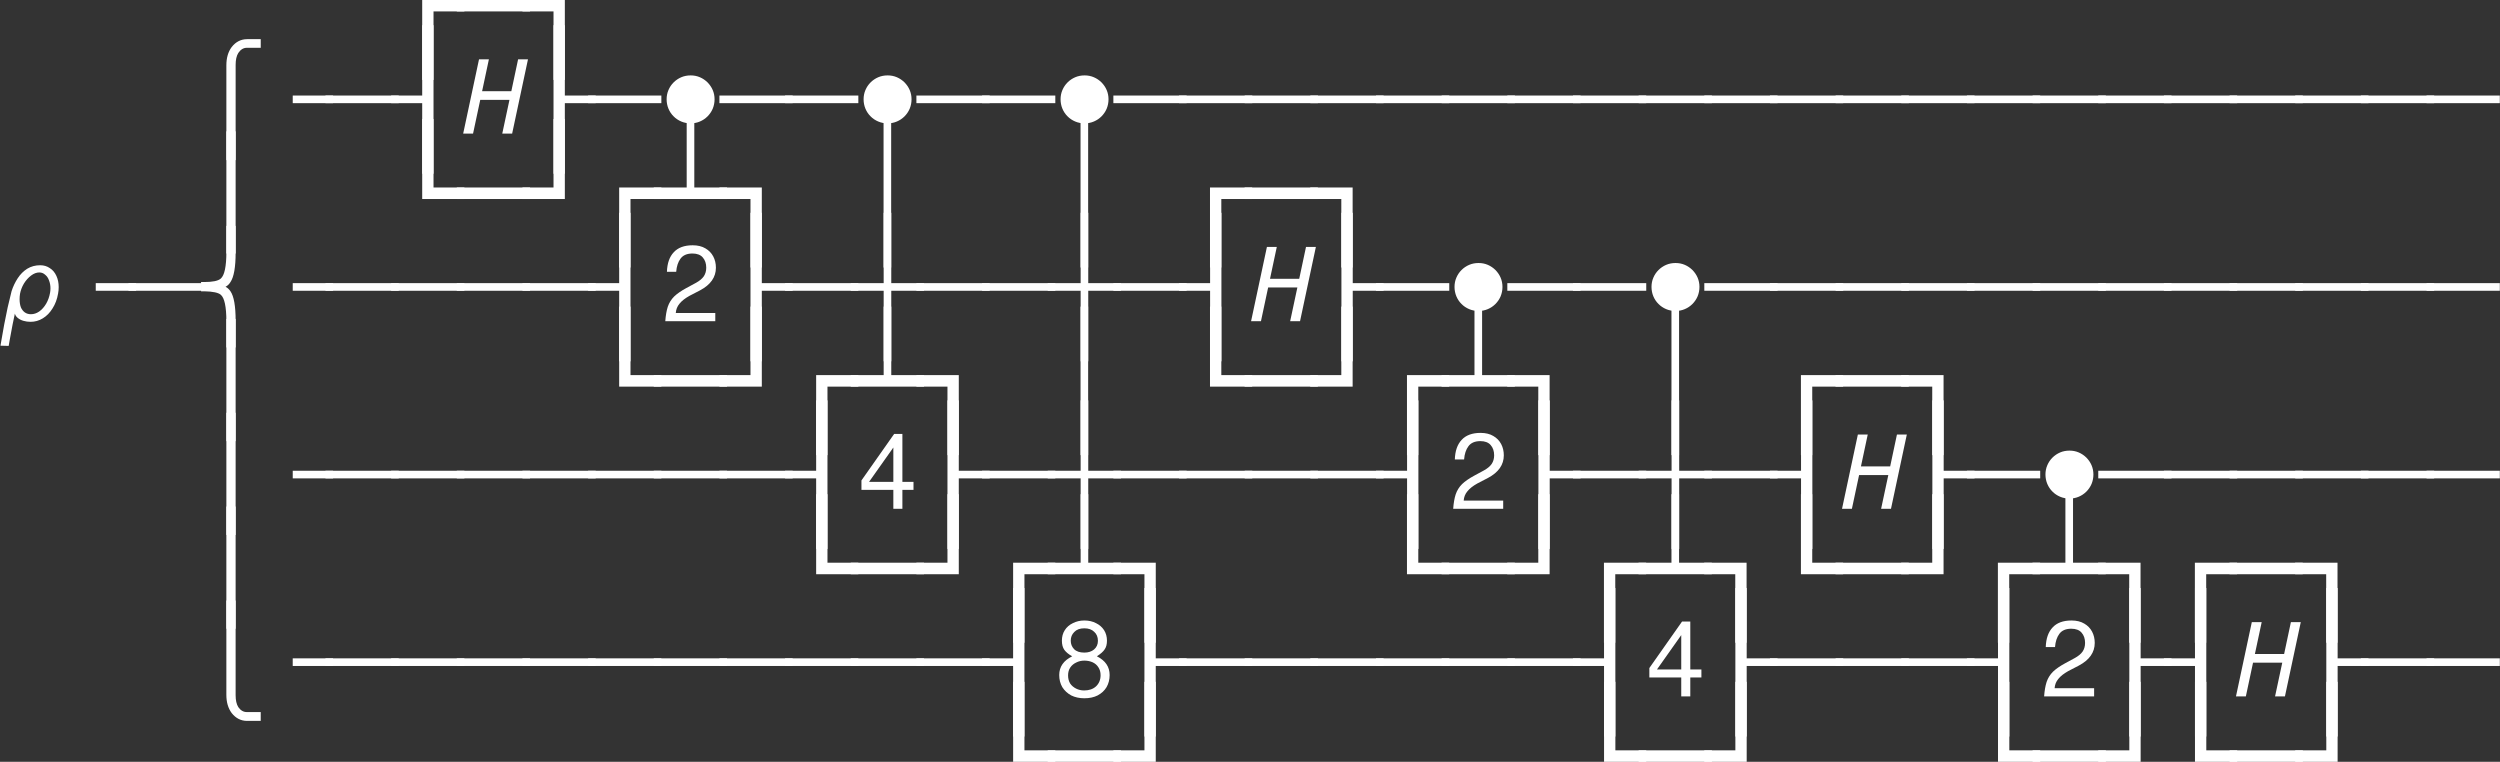 <?xml version="1.0" encoding="UTF-8"?>
<svg xmlns="http://www.w3.org/2000/svg" xmlns:xlink="http://www.w3.org/1999/xlink" width="189.846pt" height="57.852pt" viewBox="0 0 189.846 57.852">
<rect x="0" y="0" width="189.846" height="57.852" fill="#333333" stroke="none"/>
<defs>
<g>
<g id="glyph-0-0">
<path d="M 2.062 3.047 L 2.062 -3.031 L 5.266 -3.031 L 5.266 -2.156 L 2.922 -2.156 L 2.922 3.047 Z M 2.062 3.047 "/>
</g>
<g id="glyph-0-1">
<path d="M -0.297 -2.156 L -0.297 -3.031 L 5.266 -3.031 L 5.266 -2.156 Z M -0.297 -2.156 "/>
</g>
<g id="glyph-0-2">
<path d="M 2.062 3.047 L 2.062 -2.156 L -0.297 -2.156 L -0.297 -3.031 L 2.922 -3.031 L 2.922 3.047 Z M 2.062 3.047 "/>
</g>
<g id="glyph-0-3">
<path d="M 2.203 -2.312 L 2.203 -2.891 L 5.266 -2.891 L 5.266 -2.312 Z M 2.203 -2.312 "/>
</g>
<g id="glyph-0-4">
<path d="M -0.297 -2.312 L -0.297 -2.891 L 5.266 -2.891 L 5.266 -2.312 Z M -0.297 -2.312 "/>
</g>
<g id="glyph-0-5">
<path d="M 2.062 3.047 L 2.062 -2.312 L -0.297 -2.312 L -0.297 -2.891 L 2.062 -2.891 L 2.062 -8.234 L 2.922 -8.234 L 2.922 3.047 Z M 2.062 3.047 "/>
</g>
<g id="glyph-0-6">
<path d="M 2.062 3.047 L 2.062 -8.234 L 2.922 -8.234 L 2.922 -2.891 L 5.266 -2.891 L 5.266 -2.312 L 2.922 -2.312 L 2.922 3.047 Z M 2.062 3.047 "/>
</g>
<g id="glyph-0-7">
<path d="M 2.062 -2.156 L 2.062 -8.234 L 2.922 -8.234 L 2.922 -3.031 L 5.266 -3.031 L 5.266 -2.156 Z M 2.062 -2.156 "/>
</g>
<g id="glyph-0-8">
<path d="M -0.297 -2.156 L -0.297 -3.031 L 2.062 -3.031 L 2.062 -8.234 L 2.922 -8.234 L 2.922 -2.156 Z M -0.297 -2.156 "/>
</g>
<g id="glyph-0-9">
<path d="M -0.297 -2.156 L -0.297 -3.031 L 2.203 -3.031 L 2.203 -8.234 L 2.781 -8.234 L 2.781 -3.031 L 5.266 -3.031 L 5.266 -2.156 Z M -0.297 -2.156 "/>
</g>
<g id="glyph-0-10">
<path d="M 2.203 3.047 L 2.203 -8.234 L 2.781 -8.234 L 2.781 3.047 Z M 2.203 3.047 "/>
</g>
<g id="glyph-0-11">
<path d="M 4.375 -0.625 L 4.375 0 L 0.578 0 C 0.609 -0.438 0.672 -0.801 0.766 -1.094 C 0.867 -1.395 1.031 -1.656 1.25 -1.875 C 1.477 -2.094 1.785 -2.305 2.172 -2.516 L 2.922 -2.922 C 3.18 -3.066 3.375 -3.227 3.5 -3.406 C 3.625 -3.594 3.688 -3.812 3.688 -4.062 C 3.688 -4.383 3.598 -4.645 3.422 -4.844 C 3.254 -5.039 2.992 -5.141 2.641 -5.141 C 2.223 -5.141 1.922 -5.008 1.734 -4.75 C 1.547 -4.5 1.438 -4.164 1.406 -3.75 L 0.703 -3.75 C 0.723 -4.395 0.895 -4.891 1.219 -5.234 C 1.539 -5.586 2.02 -5.766 2.656 -5.766 C 3.039 -5.766 3.363 -5.688 3.625 -5.531 C 3.883 -5.383 4.082 -5.18 4.219 -4.922 C 4.352 -4.672 4.422 -4.383 4.422 -4.062 C 4.422 -3.344 4.02 -2.77 3.219 -2.344 L 2.406 -1.922 C 2.07 -1.734 1.82 -1.535 1.656 -1.328 C 1.488 -1.129 1.395 -0.895 1.375 -0.625 Z M 4.375 -0.625 "/>
</g>
<g id="glyph-0-12">
<path d="M 2.203 3.047 L 2.203 -2.312 L -0.297 -2.312 L -0.297 -2.891 L 2.203 -2.891 L 2.203 -8.234 L 2.781 -8.234 L 2.781 -2.891 L 5.266 -2.891 L 5.266 -2.312 L 2.781 -2.312 L 2.781 3.047 Z M 2.203 3.047 "/>
</g>
<g id="glyph-0-13">
<path d="M 2.938 0 L 2.938 -1.438 L 0.516 -1.438 L 0.516 -2.156 L 3 -5.688 L 3.625 -5.688 L 3.625 -2.047 L 4.469 -2.047 L 4.469 -1.438 L 3.625 -1.438 L 3.625 0 Z M 1.094 -2.047 L 2.938 -2.047 L 2.938 -4.656 Z M 1.094 -2.047 "/>
</g>
<g id="glyph-0-14">
<path d="M 3.438 -3.047 C 4.082 -2.723 4.406 -2.25 4.406 -1.625 C 4.406 -1.281 4.328 -0.973 4.172 -0.703 C 4.016 -0.441 3.789 -0.234 3.5 -0.078 C 3.219 0.066 2.879 0.141 2.484 0.141 C 2.109 0.141 1.773 0.066 1.484 -0.078 C 1.203 -0.234 0.977 -0.441 0.812 -0.703 C 0.656 -0.973 0.578 -1.281 0.578 -1.625 C 0.578 -2.25 0.906 -2.723 1.562 -3.047 C 1.301 -3.191 1.102 -3.352 0.969 -3.531 C 0.844 -3.707 0.781 -3.941 0.781 -4.234 C 0.781 -4.535 0.852 -4.801 1 -5.031 C 1.145 -5.258 1.348 -5.438 1.609 -5.562 C 1.867 -5.695 2.16 -5.766 2.484 -5.766 C 2.828 -5.766 3.125 -5.695 3.375 -5.562 C 3.633 -5.438 3.836 -5.258 3.984 -5.031 C 4.129 -4.801 4.203 -4.535 4.203 -4.234 C 4.203 -3.961 4.145 -3.742 4.031 -3.578 C 3.926 -3.41 3.727 -3.234 3.438 -3.047 Z M 2.484 -5.172 C 2.148 -5.172 1.895 -5.078 1.719 -4.891 C 1.539 -4.711 1.453 -4.492 1.453 -4.234 C 1.453 -3.984 1.535 -3.77 1.703 -3.594 C 1.879 -3.414 2.141 -3.328 2.484 -3.328 C 2.785 -3.328 3.031 -3.406 3.219 -3.562 C 3.414 -3.727 3.516 -3.945 3.516 -4.219 C 3.516 -4.508 3.422 -4.738 3.234 -4.906 C 3.055 -5.082 2.805 -5.172 2.484 -5.172 Z M 2.484 -2.719 C 2.266 -2.719 2.062 -2.672 1.875 -2.578 C 1.688 -2.492 1.535 -2.367 1.422 -2.203 C 1.305 -2.035 1.25 -1.832 1.25 -1.594 C 1.25 -1.363 1.301 -1.16 1.406 -0.984 C 1.52 -0.816 1.672 -0.688 1.859 -0.594 C 2.047 -0.5 2.25 -0.453 2.469 -0.453 C 2.844 -0.453 3.145 -0.555 3.375 -0.766 C 3.602 -0.984 3.719 -1.266 3.719 -1.609 C 3.719 -1.848 3.66 -2.051 3.547 -2.219 C 3.441 -2.383 3.297 -2.508 3.109 -2.594 C 2.922 -2.676 2.711 -2.719 2.484 -2.719 Z M 2.484 -2.719 "/>
</g>
<g id="glyph-1-0">
<path d="M 2.688 2.016 L 1.984 2.016 L 1.984 -5.188 C 1.984 -5.75 2.117 -6.211 2.391 -6.578 C 2.703 -6.973 3.094 -7.172 3.562 -7.172 L 4.594 -7.172 L 4.594 -6.516 L 3.531 -6.516 C 3.281 -6.516 3.066 -6.383 2.891 -6.125 C 2.754 -5.906 2.688 -5.602 2.688 -5.219 Z M 2.688 2.016 "/>
</g>
<g id="glyph-1-1">
<path d="M 2.688 1.984 L 1.984 1.984 L 1.984 -7.297 L 2.688 -7.297 Z M 2.688 1.984 "/>
</g>
<g id="glyph-1-2">
<path d="M 1.922 -2.656 C 2.066 -2.582 2.191 -2.469 2.297 -2.312 C 2.555 -1.938 2.688 -1.191 2.688 -0.078 L 2.688 1.953 L 1.984 1.953 L 1.984 -0.031 C 1.984 -1.133 1.844 -1.805 1.562 -2.047 C 1.375 -2.211 0.953 -2.301 0.297 -2.312 L 0.062 -2.312 L 0.062 -3.016 L 0.297 -3.016 C 0.941 -3.016 1.363 -3.102 1.562 -3.281 C 1.844 -3.531 1.984 -4.203 1.984 -5.297 L 1.984 -7.281 L 2.688 -7.281 L 2.688 -5.25 C 2.688 -4.145 2.555 -3.398 2.297 -3.016 C 2.203 -2.859 2.078 -2.738 1.922 -2.656 Z M 1.922 -2.656 "/>
</g>
<g id="glyph-1-3">
<path d="M 2.688 -7.281 L 2.688 -0.094 C 2.688 0.289 2.754 0.594 2.891 0.812 C 3.066 1.062 3.281 1.188 3.531 1.188 L 4.594 1.188 L 4.594 1.859 L 3.562 1.859 C 3.094 1.859 2.703 1.66 2.391 1.266 C 2.117 0.898 1.984 0.438 1.984 -0.125 L 1.984 -7.281 Z M 2.688 -7.281 "/>
</g>
<g id="glyph-2-0">
<path d="M 3.156 0 L 3.703 -2.562 L 1.484 -2.562 L 0.938 0 L 0.188 0 L 1.391 -5.641 L 2.141 -5.641 L 1.625 -3.219 L 3.844 -3.219 L 4.359 -5.641 L 5.109 -5.641 L 3.906 0 Z M 3.156 0 "/>
</g>
<g id="glyph-3-0">
<path d="M 1.953 -0.375 C 1.691 -0.375 1.453 -0.422 1.234 -0.516 C 1.016 -0.609 0.82 -0.738 0.656 -0.906 C 0.488 -1.07 0.359 -1.266 0.266 -1.484 C 0.172 -1.711 0.125 -1.953 0.125 -2.203 C 0.125 -2.453 0.172 -2.688 0.266 -2.906 C 0.359 -3.125 0.488 -3.316 0.656 -3.484 C 0.82 -3.648 1.016 -3.781 1.234 -3.875 C 1.453 -3.969 1.691 -4.016 1.953 -4.016 C 2.203 -4.016 2.438 -3.969 2.656 -3.875 C 2.875 -3.781 3.066 -3.648 3.234 -3.484 C 3.398 -3.316 3.531 -3.125 3.625 -2.906 C 3.719 -2.688 3.766 -2.453 3.766 -2.203 C 3.766 -1.953 3.719 -1.711 3.625 -1.484 C 3.531 -1.266 3.398 -1.07 3.234 -0.906 C 3.066 -0.738 2.875 -0.609 2.656 -0.516 C 2.438 -0.422 2.203 -0.375 1.953 -0.375 Z M 1.953 -0.375 "/>
</g>
<g id="glyph-4-0">
<path d="M -0.219 1.859 L 0.062 0.266 C 0.113 -0.023 0.203 -0.461 0.328 -1.047 C 0.461 -1.629 0.562 -2.039 0.625 -2.281 C 0.738 -2.633 0.895 -2.961 1.094 -3.266 C 1.289 -3.566 1.531 -3.805 1.812 -3.984 C 2.102 -4.16 2.43 -4.25 2.797 -4.25 C 3.078 -4.25 3.32 -4.176 3.531 -4.031 C 3.75 -3.895 3.914 -3.695 4.031 -3.438 C 4.145 -3.188 4.203 -2.906 4.203 -2.594 C 4.203 -2.426 4.188 -2.258 4.156 -2.094 C 4.082 -1.664 3.941 -1.289 3.734 -0.969 C 3.535 -0.645 3.289 -0.395 3 -0.219 C 2.707 -0.039 2.395 0.047 2.062 0.047 C 1.875 0.047 1.691 0.02 1.516 -0.031 C 1.348 -0.082 1.207 -0.156 1.094 -0.25 C 0.977 -0.344 0.906 -0.453 0.875 -0.578 C 0.77 -0.117 0.641 0.547 0.484 1.422 L 0.406 1.875 Z M 2.094 -0.531 C 2.312 -0.531 2.52 -0.598 2.719 -0.734 C 2.926 -0.879 3.102 -1.078 3.25 -1.328 C 3.395 -1.578 3.492 -1.852 3.547 -2.156 C 3.566 -2.258 3.578 -2.375 3.578 -2.5 C 3.578 -2.719 3.539 -2.914 3.469 -3.094 C 3.406 -3.281 3.305 -3.426 3.172 -3.531 C 3.047 -3.645 2.898 -3.703 2.734 -3.703 C 2.523 -3.703 2.316 -3.625 2.109 -3.469 C 1.898 -3.312 1.719 -3.109 1.562 -2.859 C 1.414 -2.609 1.316 -2.348 1.266 -2.078 C 1.242 -1.93 1.234 -1.797 1.234 -1.672 C 1.234 -1.441 1.266 -1.238 1.328 -1.062 C 1.398 -0.895 1.5 -0.766 1.625 -0.672 C 1.758 -0.578 1.914 -0.531 2.094 -0.531 Z M 2.094 -0.531 "/>
</g>
</g>
<clipPath id="clip-0">
<path clip-rule="nonzero" d="M 84 7 L 189.848 7 L 189.848 8 L 84 8 Z M 84 7 "/>
</clipPath>
<clipPath id="clip-1">
<path clip-rule="nonzero" d="M 129 21 L 189.848 21 L 189.848 23 L 129 23 Z M 129 21 "/>
</clipPath>
<clipPath id="clip-2">
<path clip-rule="nonzero" d="M 159 35 L 189.848 35 L 189.848 37 L 159 37 Z M 159 35 "/>
</clipPath>
<clipPath id="clip-3">
<path clip-rule="nonzero" d="M 176 44 L 189.848 44 L 189.848 56 L 176 56 Z M 176 44 "/>
</clipPath>
<clipPath id="clip-4">
<path clip-rule="nonzero" d="M 76 51 L 88 51 L 88 57.852 L 76 57.852 Z M 76 51 "/>
</clipPath>
<clipPath id="clip-5">
<path clip-rule="nonzero" d="M 121 51 L 133 51 L 133 57.852 L 121 57.852 Z M 121 51 "/>
</clipPath>
<clipPath id="clip-6">
<path clip-rule="nonzero" d="M 151 51 L 178 51 L 178 57.852 L 151 57.852 Z M 151 51 "/>
</clipPath>
</defs>
<g fill="rgb(100%, 100%, 100%)" fill-opacity="1">
<use xlink:href="#glyph-0-0" x="29.999" y="3.023"/>
<use xlink:href="#glyph-0-1" x="34.985" y="3.023"/>
<use xlink:href="#glyph-0-2" x="39.971" y="3.023"/>
</g>
<g fill="rgb(100%, 100%, 100%)" fill-opacity="1">
<use xlink:href="#glyph-1-0" x="15.206" y="10.146"/>
</g>
<g fill="rgb(100%, 100%, 100%)" fill-opacity="1">
<use xlink:href="#glyph-0-3" x="20.027" y="10.146"/>
<use xlink:href="#glyph-0-4" x="25.013" y="10.146"/>
<use xlink:href="#glyph-0-5" x="29.999" y="10.146"/>
</g>
<g fill="rgb(100%, 100%, 100%)" fill-opacity="1">
<use xlink:href="#glyph-2-0" x="34.985" y="10.146"/>
</g>
<g fill="rgb(100%, 100%, 100%)" fill-opacity="1">
<use xlink:href="#glyph-0-6" x="39.971" y="10.146"/>
<use xlink:href="#glyph-0-4" x="44.957" y="10.146"/>
</g>
<g fill="rgb(100%, 100%, 100%)" fill-opacity="1">
<use xlink:href="#glyph-3-0" x="50.497" y="9.742"/>
</g>
<g fill="rgb(100%, 100%, 100%)" fill-opacity="1">
<use xlink:href="#glyph-0-4" x="54.929" y="10.146"/>
<use xlink:href="#glyph-0-4" x="59.915" y="10.146"/>
</g>
<g fill="rgb(100%, 100%, 100%)" fill-opacity="1">
<use xlink:href="#glyph-3-0" x="65.455" y="9.742"/>
</g>
<g fill="rgb(100%, 100%, 100%)" fill-opacity="1">
<use xlink:href="#glyph-0-4" x="69.887" y="10.146"/>
<use xlink:href="#glyph-0-4" x="74.873" y="10.146"/>
</g>
<g fill="rgb(100%, 100%, 100%)" fill-opacity="1">
<use xlink:href="#glyph-3-0" x="80.413" y="9.742"/>
</g>
<g clip-path="url(#clip-0)">
<g fill="rgb(100%, 100%, 100%)" fill-opacity="1">
<use xlink:href="#glyph-0-4" x="84.845" y="10.146"/>
<use xlink:href="#glyph-0-4" x="89.831" y="10.146"/>
<use xlink:href="#glyph-0-4" x="94.817" y="10.146"/>
<use xlink:href="#glyph-0-4" x="99.803" y="10.146"/>
<use xlink:href="#glyph-0-4" x="104.789" y="10.146"/>
<use xlink:href="#glyph-0-4" x="109.775" y="10.146"/>
<use xlink:href="#glyph-0-4" x="114.761" y="10.146"/>
<use xlink:href="#glyph-0-4" x="119.747" y="10.146"/>
<use xlink:href="#glyph-0-4" x="124.733" y="10.146"/>
<use xlink:href="#glyph-0-4" x="129.719" y="10.146"/>
<use xlink:href="#glyph-0-4" x="134.705" y="10.146"/>
<use xlink:href="#glyph-0-4" x="139.691" y="10.146"/>
<use xlink:href="#glyph-0-4" x="144.677" y="10.146"/>
<use xlink:href="#glyph-0-4" x="149.663" y="10.146"/>
<use xlink:href="#glyph-0-4" x="154.649" y="10.146"/>
<use xlink:href="#glyph-0-4" x="159.635" y="10.146"/>
<use xlink:href="#glyph-0-4" x="164.621" y="10.146"/>
<use xlink:href="#glyph-0-4" x="169.607" y="10.146"/>
<use xlink:href="#glyph-0-4" x="174.593" y="10.146"/>
<use xlink:href="#glyph-0-4" x="179.579" y="10.146"/>
<use xlink:href="#glyph-0-4" x="184.565" y="10.146"/>
</g>
</g>
<g fill="rgb(100%, 100%, 100%)" fill-opacity="1">
<use xlink:href="#glyph-1-1" x="15.206" y="17.269"/>
</g>
<g fill="rgb(100%, 100%, 100%)" fill-opacity="1">
<use xlink:href="#glyph-0-7" x="29.999" y="17.269"/>
<use xlink:href="#glyph-0-1" x="34.985" y="17.269"/>
<use xlink:href="#glyph-0-8" x="39.971" y="17.269"/>
<use xlink:href="#glyph-0-0" x="44.957" y="17.269"/>
<use xlink:href="#glyph-0-9" x="49.943" y="17.269"/>
<use xlink:href="#glyph-0-2" x="54.929" y="17.269"/>
</g>
<g fill="rgb(100%, 100%, 100%)" fill-opacity="1">
<use xlink:href="#glyph-0-10" x="64.893" y="17.269"/>
</g>
<g fill="rgb(100%, 100%, 100%)" fill-opacity="1">
<use xlink:href="#glyph-0-10" x="79.851" y="17.269"/>
</g>
<g fill="rgb(100%, 100%, 100%)" fill-opacity="1">
<use xlink:href="#glyph-0-0" x="89.823" y="17.269"/>
<use xlink:href="#glyph-0-1" x="94.809" y="17.269"/>
<use xlink:href="#glyph-0-2" x="99.795" y="17.269"/>
</g>
<g fill="rgb(100%, 100%, 100%)" fill-opacity="1">
<use xlink:href="#glyph-4-0" x="0.254" y="24.392"/>
</g>
<g fill="rgb(100%, 100%, 100%)" fill-opacity="1">
<use xlink:href="#glyph-0-3" x="5.068" y="24.392"/>
<use xlink:href="#glyph-0-4" x="10.054" y="24.392"/>
</g>
<g fill="rgb(100%, 100%, 100%)" fill-opacity="1">
<use xlink:href="#glyph-1-2" x="15.206" y="24.433"/>
</g>
<g fill="rgb(100%, 100%, 100%)" fill-opacity="1">
<use xlink:href="#glyph-0-3" x="20.027" y="24.392"/>
<use xlink:href="#glyph-0-4" x="25.013" y="24.392"/>
<use xlink:href="#glyph-0-4" x="29.999" y="24.392"/>
<use xlink:href="#glyph-0-4" x="34.985" y="24.392"/>
<use xlink:href="#glyph-0-4" x="39.971" y="24.392"/>
<use xlink:href="#glyph-0-5" x="44.957" y="24.392"/>
<use xlink:href="#glyph-0-11" x="49.943" y="24.392"/>
<use xlink:href="#glyph-0-6" x="54.929" y="24.392"/>
<use xlink:href="#glyph-0-4" x="59.915" y="24.392"/>
<use xlink:href="#glyph-0-12" x="64.901" y="24.392"/>
<use xlink:href="#glyph-0-4" x="69.887" y="24.392"/>
<use xlink:href="#glyph-0-4" x="74.873" y="24.392"/>
<use xlink:href="#glyph-0-12" x="79.859" y="24.392"/>
<use xlink:href="#glyph-0-4" x="84.845" y="24.392"/>
<use xlink:href="#glyph-0-5" x="89.831" y="24.392"/>
</g>
<g fill="rgb(100%, 100%, 100%)" fill-opacity="1">
<use xlink:href="#glyph-2-0" x="94.817" y="24.392"/>
</g>
<g fill="rgb(100%, 100%, 100%)" fill-opacity="1">
<use xlink:href="#glyph-0-6" x="99.803" y="24.392"/>
<use xlink:href="#glyph-0-4" x="104.789" y="24.392"/>
</g>
<g fill="rgb(100%, 100%, 100%)" fill-opacity="1">
<use xlink:href="#glyph-3-0" x="110.329" y="23.989"/>
</g>
<g fill="rgb(100%, 100%, 100%)" fill-opacity="1">
<use xlink:href="#glyph-0-4" x="114.761" y="24.392"/>
<use xlink:href="#glyph-0-4" x="119.747" y="24.392"/>
</g>
<g fill="rgb(100%, 100%, 100%)" fill-opacity="1">
<use xlink:href="#glyph-3-0" x="125.288" y="23.989"/>
</g>
<g clip-path="url(#clip-1)">
<g fill="rgb(100%, 100%, 100%)" fill-opacity="1">
<use xlink:href="#glyph-0-4" x="129.72" y="24.392"/>
<use xlink:href="#glyph-0-4" x="134.706" y="24.392"/>
<use xlink:href="#glyph-0-4" x="139.692" y="24.392"/>
<use xlink:href="#glyph-0-4" x="144.678" y="24.392"/>
<use xlink:href="#glyph-0-4" x="149.664" y="24.392"/>
<use xlink:href="#glyph-0-4" x="154.65" y="24.392"/>
<use xlink:href="#glyph-0-4" x="159.636" y="24.392"/>
<use xlink:href="#glyph-0-4" x="164.622" y="24.392"/>
<use xlink:href="#glyph-0-4" x="169.608" y="24.392"/>
<use xlink:href="#glyph-0-4" x="174.594" y="24.392"/>
<use xlink:href="#glyph-0-4" x="179.58" y="24.392"/>
<use xlink:href="#glyph-0-4" x="184.566" y="24.392"/>
</g>
</g>
<g fill="rgb(100%, 100%, 100%)" fill-opacity="1">
<use xlink:href="#glyph-1-1" x="15.206" y="31.516"/>
</g>
<g fill="rgb(100%, 100%, 100%)" fill-opacity="1">
<use xlink:href="#glyph-0-7" x="44.957" y="31.516"/>
<use xlink:href="#glyph-0-1" x="49.943" y="31.516"/>
<use xlink:href="#glyph-0-8" x="54.929" y="31.516"/>
<use xlink:href="#glyph-0-0" x="59.915" y="31.516"/>
<use xlink:href="#glyph-0-9" x="64.901" y="31.516"/>
<use xlink:href="#glyph-0-2" x="69.887" y="31.516"/>
</g>
<g fill="rgb(100%, 100%, 100%)" fill-opacity="1">
<use xlink:href="#glyph-0-10" x="79.851" y="31.516"/>
</g>
<g fill="rgb(100%, 100%, 100%)" fill-opacity="1">
<use xlink:href="#glyph-0-7" x="89.823" y="31.516"/>
<use xlink:href="#glyph-0-1" x="94.809" y="31.516"/>
<use xlink:href="#glyph-0-8" x="99.795" y="31.516"/>
<use xlink:href="#glyph-0-0" x="104.781" y="31.516"/>
<use xlink:href="#glyph-0-9" x="109.767" y="31.516"/>
<use xlink:href="#glyph-0-2" x="114.753" y="31.516"/>
</g>
<g fill="rgb(100%, 100%, 100%)" fill-opacity="1">
<use xlink:href="#glyph-0-10" x="124.725" y="31.516"/>
</g>
<g fill="rgb(100%, 100%, 100%)" fill-opacity="1">
<use xlink:href="#glyph-0-0" x="134.697" y="31.516"/>
<use xlink:href="#glyph-0-1" x="139.683" y="31.516"/>
<use xlink:href="#glyph-0-2" x="144.669" y="31.516"/>
</g>
<g fill="rgb(100%, 100%, 100%)" fill-opacity="1">
<use xlink:href="#glyph-1-1" x="15.206" y="38.639"/>
</g>
<g fill="rgb(100%, 100%, 100%)" fill-opacity="1">
<use xlink:href="#glyph-0-3" x="20.027" y="38.639"/>
<use xlink:href="#glyph-0-4" x="25.013" y="38.639"/>
<use xlink:href="#glyph-0-4" x="29.999" y="38.639"/>
<use xlink:href="#glyph-0-4" x="34.985" y="38.639"/>
<use xlink:href="#glyph-0-4" x="39.971" y="38.639"/>
<use xlink:href="#glyph-0-4" x="44.957" y="38.639"/>
<use xlink:href="#glyph-0-4" x="49.943" y="38.639"/>
<use xlink:href="#glyph-0-4" x="54.929" y="38.639"/>
<use xlink:href="#glyph-0-5" x="59.915" y="38.639"/>
<use xlink:href="#glyph-0-13" x="64.901" y="38.639"/>
<use xlink:href="#glyph-0-6" x="69.887" y="38.639"/>
<use xlink:href="#glyph-0-4" x="74.873" y="38.639"/>
<use xlink:href="#glyph-0-12" x="79.859" y="38.639"/>
<use xlink:href="#glyph-0-4" x="84.845" y="38.639"/>
<use xlink:href="#glyph-0-4" x="89.831" y="38.639"/>
<use xlink:href="#glyph-0-4" x="94.817" y="38.639"/>
<use xlink:href="#glyph-0-4" x="99.803" y="38.639"/>
<use xlink:href="#glyph-0-5" x="104.789" y="38.639"/>
<use xlink:href="#glyph-0-11" x="109.775" y="38.639"/>
<use xlink:href="#glyph-0-6" x="114.761" y="38.639"/>
<use xlink:href="#glyph-0-4" x="119.747" y="38.639"/>
<use xlink:href="#glyph-0-12" x="124.734" y="38.639"/>
<use xlink:href="#glyph-0-4" x="129.72" y="38.639"/>
<use xlink:href="#glyph-0-5" x="134.706" y="38.639"/>
</g>
<g fill="rgb(100%, 100%, 100%)" fill-opacity="1">
<use xlink:href="#glyph-2-0" x="139.692" y="38.639"/>
</g>
<g fill="rgb(100%, 100%, 100%)" fill-opacity="1">
<use xlink:href="#glyph-0-6" x="144.678" y="38.639"/>
<use xlink:href="#glyph-0-4" x="149.664" y="38.639"/>
</g>
<g fill="rgb(100%, 100%, 100%)" fill-opacity="1">
<use xlink:href="#glyph-3-0" x="155.204" y="38.235"/>
</g>
<g clip-path="url(#clip-2)">
<g fill="rgb(100%, 100%, 100%)" fill-opacity="1">
<use xlink:href="#glyph-0-4" x="159.636" y="38.639"/>
<use xlink:href="#glyph-0-4" x="164.622" y="38.639"/>
<use xlink:href="#glyph-0-4" x="169.608" y="38.639"/>
<use xlink:href="#glyph-0-4" x="174.594" y="38.639"/>
<use xlink:href="#glyph-0-4" x="179.58" y="38.639"/>
<use xlink:href="#glyph-0-4" x="184.566" y="38.639"/>
</g>
</g>
<g fill="rgb(100%, 100%, 100%)" fill-opacity="1">
<use xlink:href="#glyph-1-1" x="15.205" y="45.762"/>
</g>
<g fill="rgb(100%, 100%, 100%)" fill-opacity="1">
<use xlink:href="#glyph-0-7" x="59.915" y="45.762"/>
<use xlink:href="#glyph-0-1" x="64.901" y="45.762"/>
<use xlink:href="#glyph-0-8" x="69.887" y="45.762"/>
<use xlink:href="#glyph-0-0" x="74.873" y="45.762"/>
<use xlink:href="#glyph-0-9" x="79.859" y="45.762"/>
<use xlink:href="#glyph-0-2" x="84.845" y="45.762"/>
</g>
<g fill="rgb(100%, 100%, 100%)" fill-opacity="1">
<use xlink:href="#glyph-0-7" x="104.781" y="45.762"/>
<use xlink:href="#glyph-0-1" x="109.767" y="45.762"/>
<use xlink:href="#glyph-0-8" x="114.753" y="45.762"/>
<use xlink:href="#glyph-0-0" x="119.739" y="45.762"/>
<use xlink:href="#glyph-0-9" x="124.725" y="45.762"/>
<use xlink:href="#glyph-0-2" x="129.711" y="45.762"/>
<use xlink:href="#glyph-0-7" x="134.697" y="45.762"/>
<use xlink:href="#glyph-0-1" x="139.683" y="45.762"/>
<use xlink:href="#glyph-0-8" x="144.669" y="45.762"/>
<use xlink:href="#glyph-0-0" x="149.655" y="45.762"/>
<use xlink:href="#glyph-0-9" x="154.641" y="45.762"/>
<use xlink:href="#glyph-0-2" x="159.627" y="45.762"/>
<use xlink:href="#glyph-0-0" x="164.613" y="45.762"/>
<use xlink:href="#glyph-0-1" x="169.599" y="45.762"/>
<use xlink:href="#glyph-0-2" x="174.585" y="45.762"/>
</g>
<g fill="rgb(100%, 100%, 100%)" fill-opacity="1">
<use xlink:href="#glyph-1-3" x="15.205" y="52.885"/>
</g>
<g fill="rgb(100%, 100%, 100%)" fill-opacity="1">
<use xlink:href="#glyph-0-3" x="20.026" y="52.885"/>
<use xlink:href="#glyph-0-4" x="25.012" y="52.885"/>
<use xlink:href="#glyph-0-4" x="29.998" y="52.885"/>
<use xlink:href="#glyph-0-4" x="34.984" y="52.885"/>
<use xlink:href="#glyph-0-4" x="39.97" y="52.885"/>
<use xlink:href="#glyph-0-4" x="44.956" y="52.885"/>
<use xlink:href="#glyph-0-4" x="49.942" y="52.885"/>
<use xlink:href="#glyph-0-4" x="54.928" y="52.885"/>
<use xlink:href="#glyph-0-4" x="59.914" y="52.885"/>
<use xlink:href="#glyph-0-4" x="64.9" y="52.885"/>
<use xlink:href="#glyph-0-4" x="69.886" y="52.885"/>
<use xlink:href="#glyph-0-5" x="74.872" y="52.885"/>
<use xlink:href="#glyph-0-14" x="79.858" y="52.885"/>
<use xlink:href="#glyph-0-6" x="84.844" y="52.885"/>
<use xlink:href="#glyph-0-4" x="89.83" y="52.885"/>
<use xlink:href="#glyph-0-4" x="94.816" y="52.885"/>
<use xlink:href="#glyph-0-4" x="99.802" y="52.885"/>
<use xlink:href="#glyph-0-4" x="104.788" y="52.885"/>
<use xlink:href="#glyph-0-4" x="109.774" y="52.885"/>
<use xlink:href="#glyph-0-4" x="114.76" y="52.885"/>
<use xlink:href="#glyph-0-5" x="119.746" y="52.885"/>
<use xlink:href="#glyph-0-13" x="124.733" y="52.885"/>
<use xlink:href="#glyph-0-6" x="129.719" y="52.885"/>
<use xlink:href="#glyph-0-4" x="134.705" y="52.885"/>
<use xlink:href="#glyph-0-4" x="139.691" y="52.885"/>
<use xlink:href="#glyph-0-4" x="144.677" y="52.885"/>
<use xlink:href="#glyph-0-5" x="149.663" y="52.885"/>
<use xlink:href="#glyph-0-11" x="154.649" y="52.885"/>
<use xlink:href="#glyph-0-6" x="159.635" y="52.885"/>
<use xlink:href="#glyph-0-5" x="164.621" y="52.885"/>
</g>
<g fill="rgb(100%, 100%, 100%)" fill-opacity="1">
<use xlink:href="#glyph-2-0" x="169.608" y="52.885"/>
</g>
<g clip-path="url(#clip-3)">
<g fill="rgb(100%, 100%, 100%)" fill-opacity="1">
<use xlink:href="#glyph-0-6" x="174.594" y="52.885"/>
<use xlink:href="#glyph-0-4" x="179.58" y="52.885"/>
<use xlink:href="#glyph-0-4" x="184.566" y="52.885"/>
</g>
</g>
<g clip-path="url(#clip-4)">
<g fill="rgb(100%, 100%, 100%)" fill-opacity="1">
<use xlink:href="#glyph-0-7" x="74.873" y="60.008"/>
<use xlink:href="#glyph-0-1" x="79.859" y="60.008"/>
<use xlink:href="#glyph-0-8" x="84.845" y="60.008"/>
</g>
</g>
<g clip-path="url(#clip-5)">
<g fill="rgb(100%, 100%, 100%)" fill-opacity="1">
<use xlink:href="#glyph-0-7" x="119.747" y="60.008"/>
<use xlink:href="#glyph-0-1" x="124.733" y="60.008"/>
<use xlink:href="#glyph-0-8" x="129.719" y="60.008"/>
</g>
</g>
<g clip-path="url(#clip-6)">
<g fill="rgb(100%, 100%, 100%)" fill-opacity="1">
<use xlink:href="#glyph-0-7" x="149.663" y="60.008"/>
<use xlink:href="#glyph-0-1" x="154.649" y="60.008"/>
<use xlink:href="#glyph-0-8" x="159.635" y="60.008"/>
<use xlink:href="#glyph-0-7" x="164.621" y="60.008"/>
<use xlink:href="#glyph-0-1" x="169.607" y="60.008"/>
<use xlink:href="#glyph-0-8" x="174.593" y="60.008"/>
</g>
</g>
</svg>
